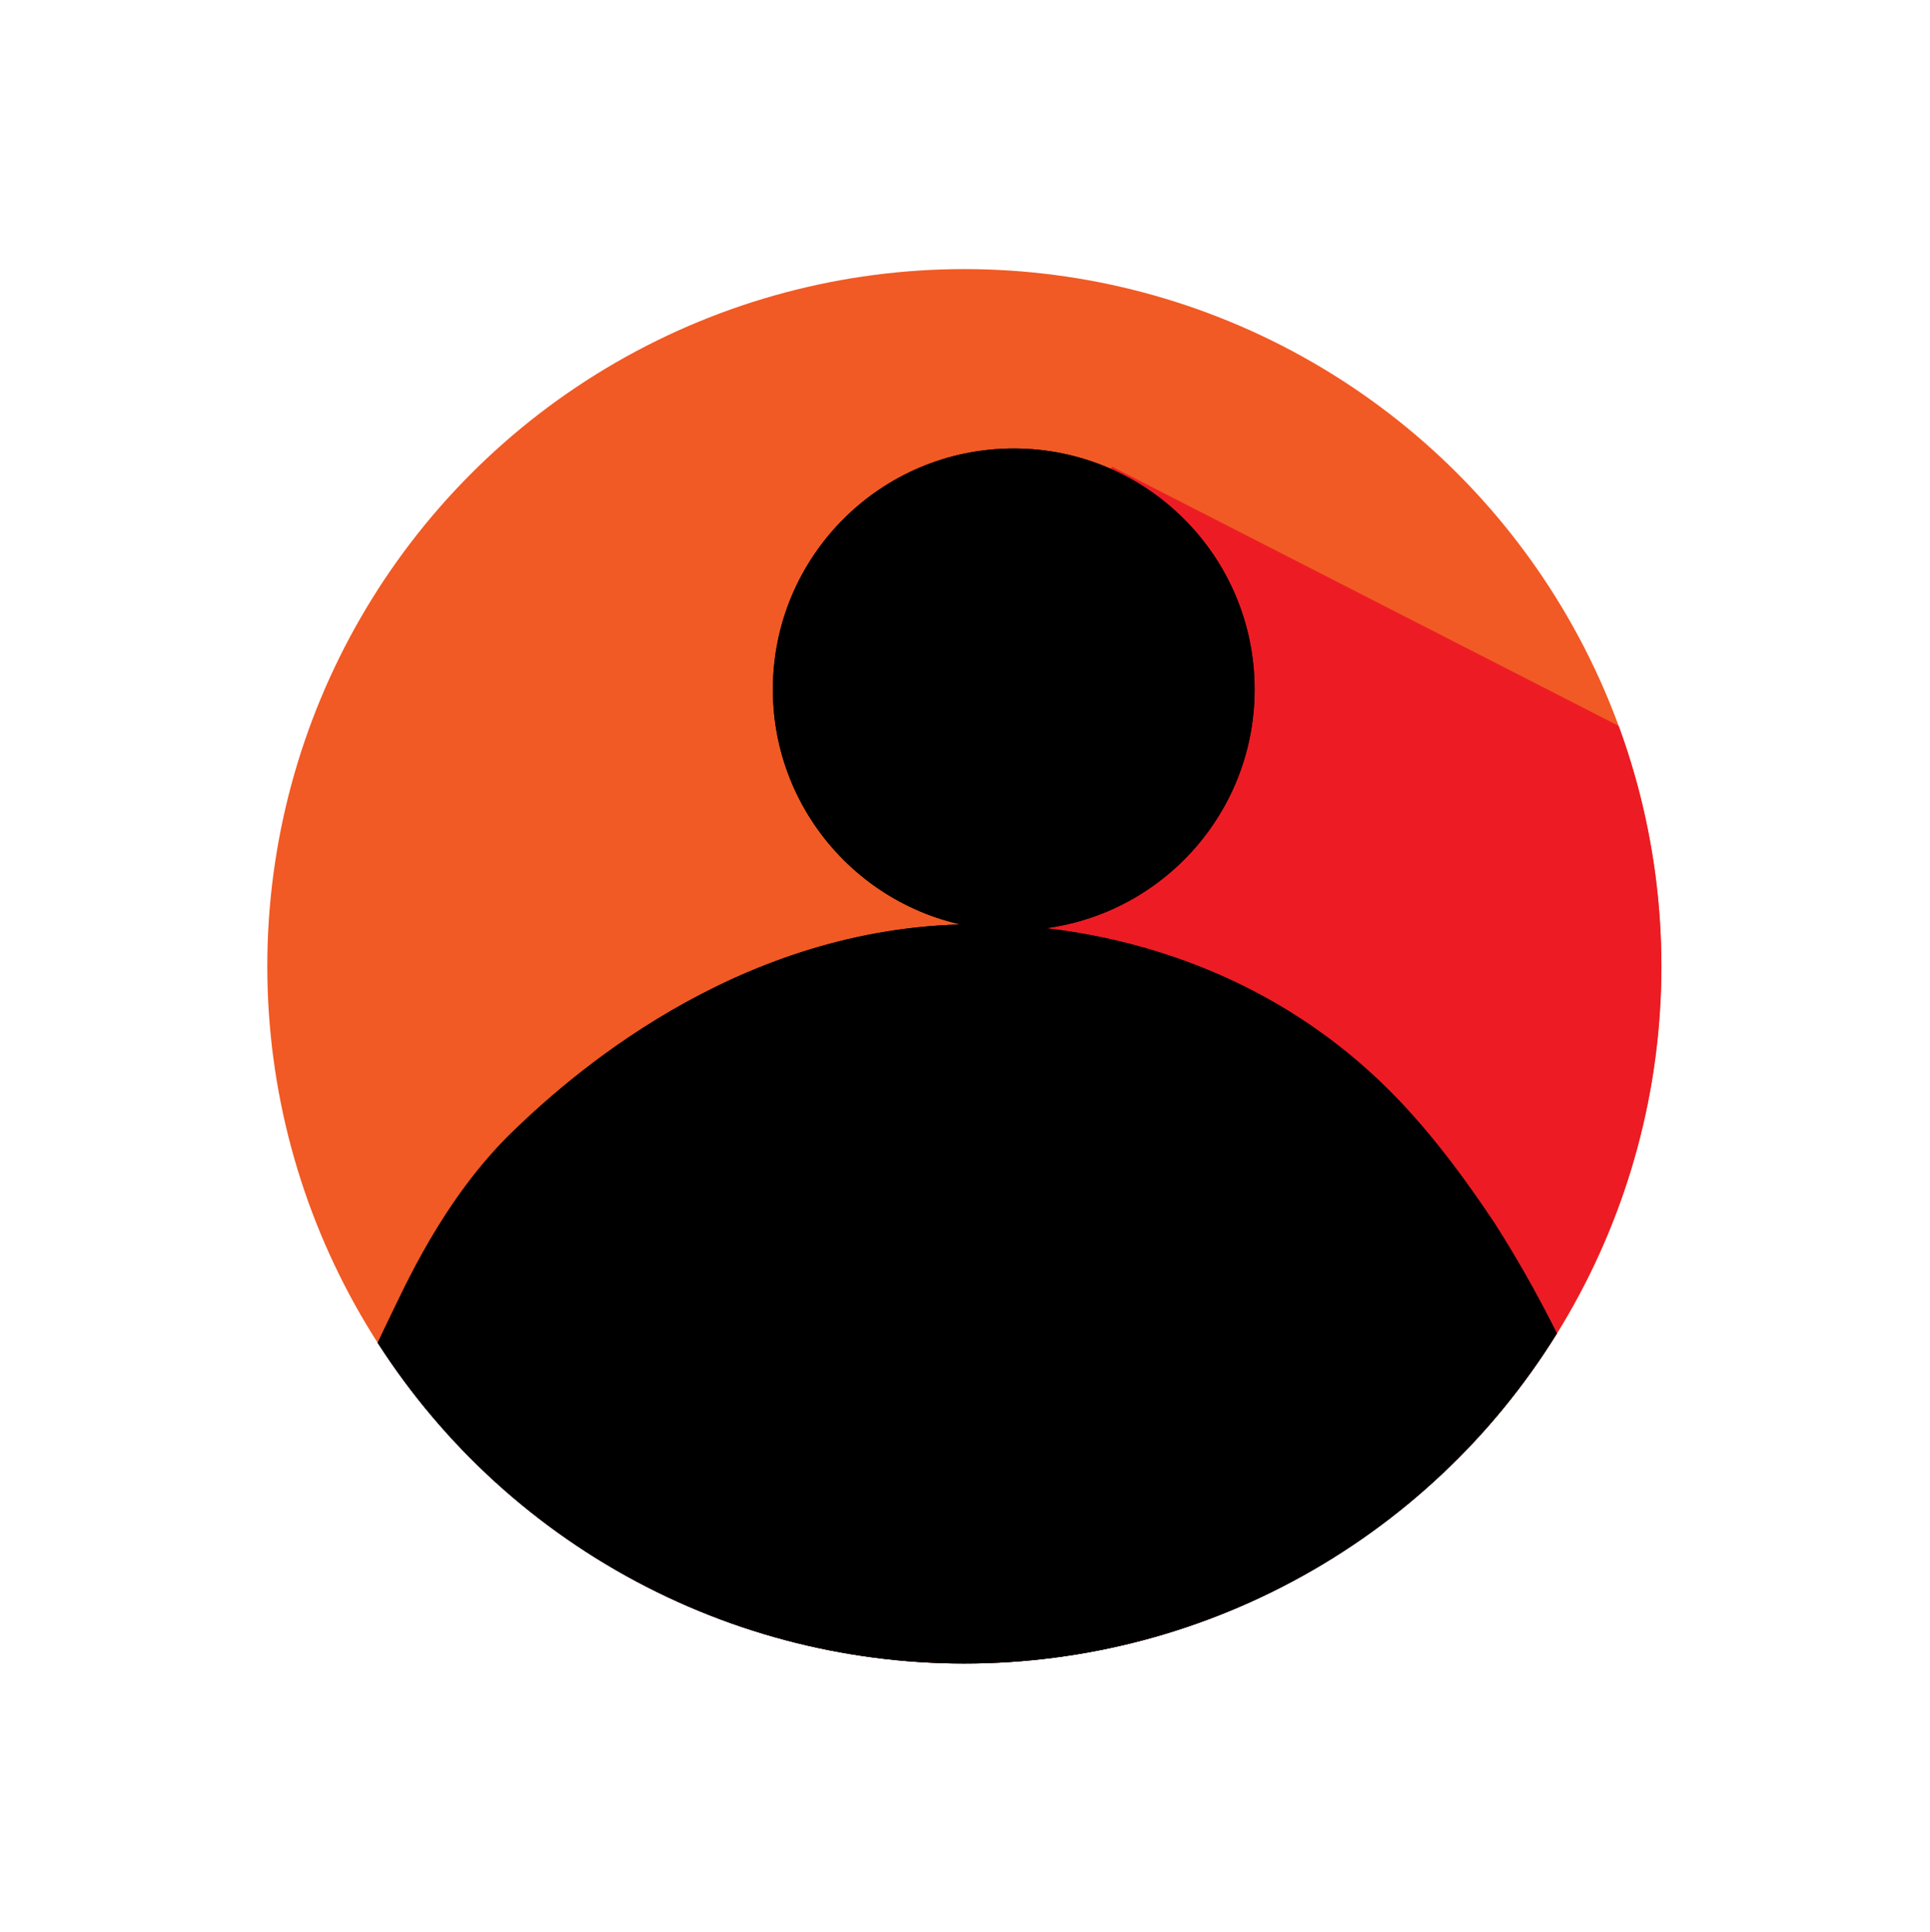 <?xml version="1.0" encoding="utf-8"?>
<!-- Generator: Adobe Illustrator 19.0.0, SVG Export Plug-In . SVG Version: 6.00 Build 0)  -->
<svg version="1.1" id="Camada_1" xmlns="http://www.w3.org/2000/svg" xmlns:xlink="http://www.w3.org/1999/xlink" x="0px" y="0px"
	 viewBox="-256 258.1 445.5 445.9" style="enable-background:new -256 258.1 445.5 445.9;" xml:space="preserve">
<style type="text/css">
	.st0{fill:#ED1C24;}
	.st1{clip-path:url(#SVGID_2_);fill:#F15A24;}
	.st2{clip-path:url(#SVGID_4_);fill:#ED1C24;}
	.st3{clip-path:url(#SVGID_6_);}
	.st4{clip-path:url(#SVGID_9_);}
	.st5{clip-path:url(#SVGID_10_);}
	.st6{fill:#FBB03B;}
	.st7{fill:#F7931E;}
	.st8{clip-path:url(#SVGID_12_);}
	.st9{clip-path:url(#SVGID_15_);}
	.st10{clip-path:url(#SVGID_16_);fill:#FBB03B;}
	.st11{clip-path:url(#SVGID_16_);fill:#F7931E;}
</style>
<path id="XMLID_3_" class="st0" d="M-34.1,969.5"/>
<g>
	<g>
		<defs>
			<circle id="SVGID_1_" cx="-33.4" cy="481.1" r="160.9"/>
		</defs>
		<clipPath id="SVGID_2_">
			<use xlink:href="#SVGID_1_"  style="overflow:visible;"/>
		</clipPath>
		<rect id="XMLID_20_" x="-201.5" y="315.9" class="st1" width="342.2" height="330.3"/>
	</g>
	<g>
		<defs>
			<circle id="SVGID_3_" cx="-33.4" cy="481.1" r="160.9"/>
		</defs>
		<clipPath id="SVGID_4_">
			<use xlink:href="#SVGID_3_"  style="overflow:visible;"/>
		</clipPath>
		<path id="XMLID_21_" class="st2" d="M0.7,365.8c44.7,22.9,89.4,45.7,134.1,68.6c28.7,71.7,30.9,139,1.4,160.3
			C96.9,623,8.4,574-13.8,493.6C-31.4,430-5.8,374.5,0.7,365.8z"/>
	</g>
	<g>
		<defs>
			<circle id="SVGID_5_" cx="-33.4" cy="481.1" r="160.9"/>
		</defs>
		<clipPath id="SVGID_6_">
			<use xlink:href="#SVGID_5_"  style="overflow:visible;"/>
		</clipPath>
		<g class="st3">
			<g id="XMLID_7_">
				<defs>
					<path id="SVGID_7_" d="M-160.2,545.9c3.6-7.3,12.6-28.1,28.9-43.8c15.6-15.1,54.6-48.2,107.9-47.7c9.5,0.1,59.5,0.6,97.9,42.1
						c10.7,11.5,19.5,25.3,20.6,27c10.2,16,17.9,31.8,23.4,45.5c5.1,12.8,5.2,27.1,0.2,40.1c-4.9,12.7-16.5,32.8-40.6,49.1
						C39.9,683.9-1.5,683-24,682.5c-23.8-0.5-64.7-1.4-101.9-29c-7.7-5.7-31.3-26.9-41.4-56.2c-4.3-12.7-3.9-26.6,1.4-38.9
						C-164.2,554.4-162.3,550.3-160.2,545.9z"/>
				</defs>
				<defs>
					<path id="SVGID_8_" d="M-166.4,562.9c3.6-7.3,12.6-28.1,28.9-43.8c15.6-15.1,54.6-48.2,107.9-47.7c9.5,0.1,59.5,0.6,97.9,42.1
						C79,525,87.8,538.7,89,540.4c10.2,16,17.9,31.8,23.4,45.5c5.1,12.8,5.2,27.1,0.2,40.1c-4.9,12.7-16.5,32.8-40.6,49.1
						C33.7,700.8-7.7,700-30.2,699.5C-54,699-95,698-132.1,670.4c-7.7-5.7-31.3-26.9-41.4-56.2c-4.3-12.7-3.9-26.6,1.4-38.9
						C-170.4,571.4-168.5,567.2-166.4,562.9z"/>
				</defs>
				<clipPath id="SVGID_9_">
					<use xlink:href="#SVGID_7_"  style="overflow:visible;"/>
				</clipPath>
				<clipPath id="SVGID_10_" class="st4">
					<use xlink:href="#SVGID_8_"  style="overflow:visible;"/>
				</clipPath>
				<g id="XMLID_8_" class="st5">
					<path id="XMLID_11_" class="st6" d="M-158.4,545.9c3.6-7.3,12.6-28.1,28.9-43.8c15.7-15.1,54.6-48.2,107.9-47.7
						c9.5,0.1,59.5,0.6,97.9,42.1C87,508,95.8,521.7,97,523.5c10.2,16,17.9,31.8,23.4,45.5c5.1,12.8,5.2,27.1,0.2,40.1
						c-4.9,12.7-16.5,32.8-40.6,49.1C41.8,683.9,0.4,683-22.1,682.5c-23.8-0.5-64.7-1.4-101.9-29c-7.7-5.7-31.3-26.9-41.4-56.2
						c-4.3-12.7-3.9-26.6,1.4-38.9C-162.3,554.4-160.4,550.3-158.4,545.9z"/>
				</g>
				<g id="XMLID_13_" class="st5">
					<path id="XMLID_14_" class="st7" d="M-150,572.3c3.6-7.3,12.6-28.1,28.9-43.8c15.7-15.1,54.6-48.2,107.9-47.7
						c9.5,0.1,59.5,0.6,97.9,42.1c10.7,11.5,19.5,25.3,20.6,27c10.2,16,17.9,31.8,23.4,45.5c5.1,12.8,5.2,27.1,0.2,40.1
						c-4.9,12.7-16.5,32.8-40.6,49.1c-38.1,25.8-79.5,24.9-102.1,24.4c-23.8-0.5-64.7-1.4-101.9-29c-7.7-5.7-31.3-26.9-41.4-56.2
						c-4.3-12.7-3.9-26.6,1.4-38.9C-154,580.8-152.1,576.6-150,572.3z"/>
				</g>
			</g>
			<g>
				<defs>
					<circle id="SVGID_11_" cx="-33.4" cy="481.1" r="160.9"/>
				</defs>
				<clipPath id="SVGID_12_">
					<use xlink:href="#SVGID_11_"  style="overflow:visible;"/>
				</clipPath>
				<g id="XMLID_19_" class="st8">
					<g id="XMLID_1_">
						<defs>
							<circle id="SVGID_13_" cx="-22" cy="417.2" r="55.6"/>
						</defs>
						<defs>
							<circle id="SVGID_14_" cx="-22" cy="417.2" r="55.6"/>
						</defs>
						<clipPath id="SVGID_15_">
							<use xlink:href="#SVGID_13_"  style="overflow:visible;"/>
						</clipPath>
						<clipPath id="SVGID_16_" class="st9">
							<use xlink:href="#SVGID_14_"  style="overflow:visible;"/>
						</clipPath>
						<circle id="XMLID_9_" class="st10" cx="-18.4" cy="417.2" r="55.6"/>
						<circle id="XMLID_5_" class="st11" cx="-9.8" cy="423" r="55.6"/>
					</g>
				</g>
			</g>
		</g>
	</g>
</g>
</svg>
